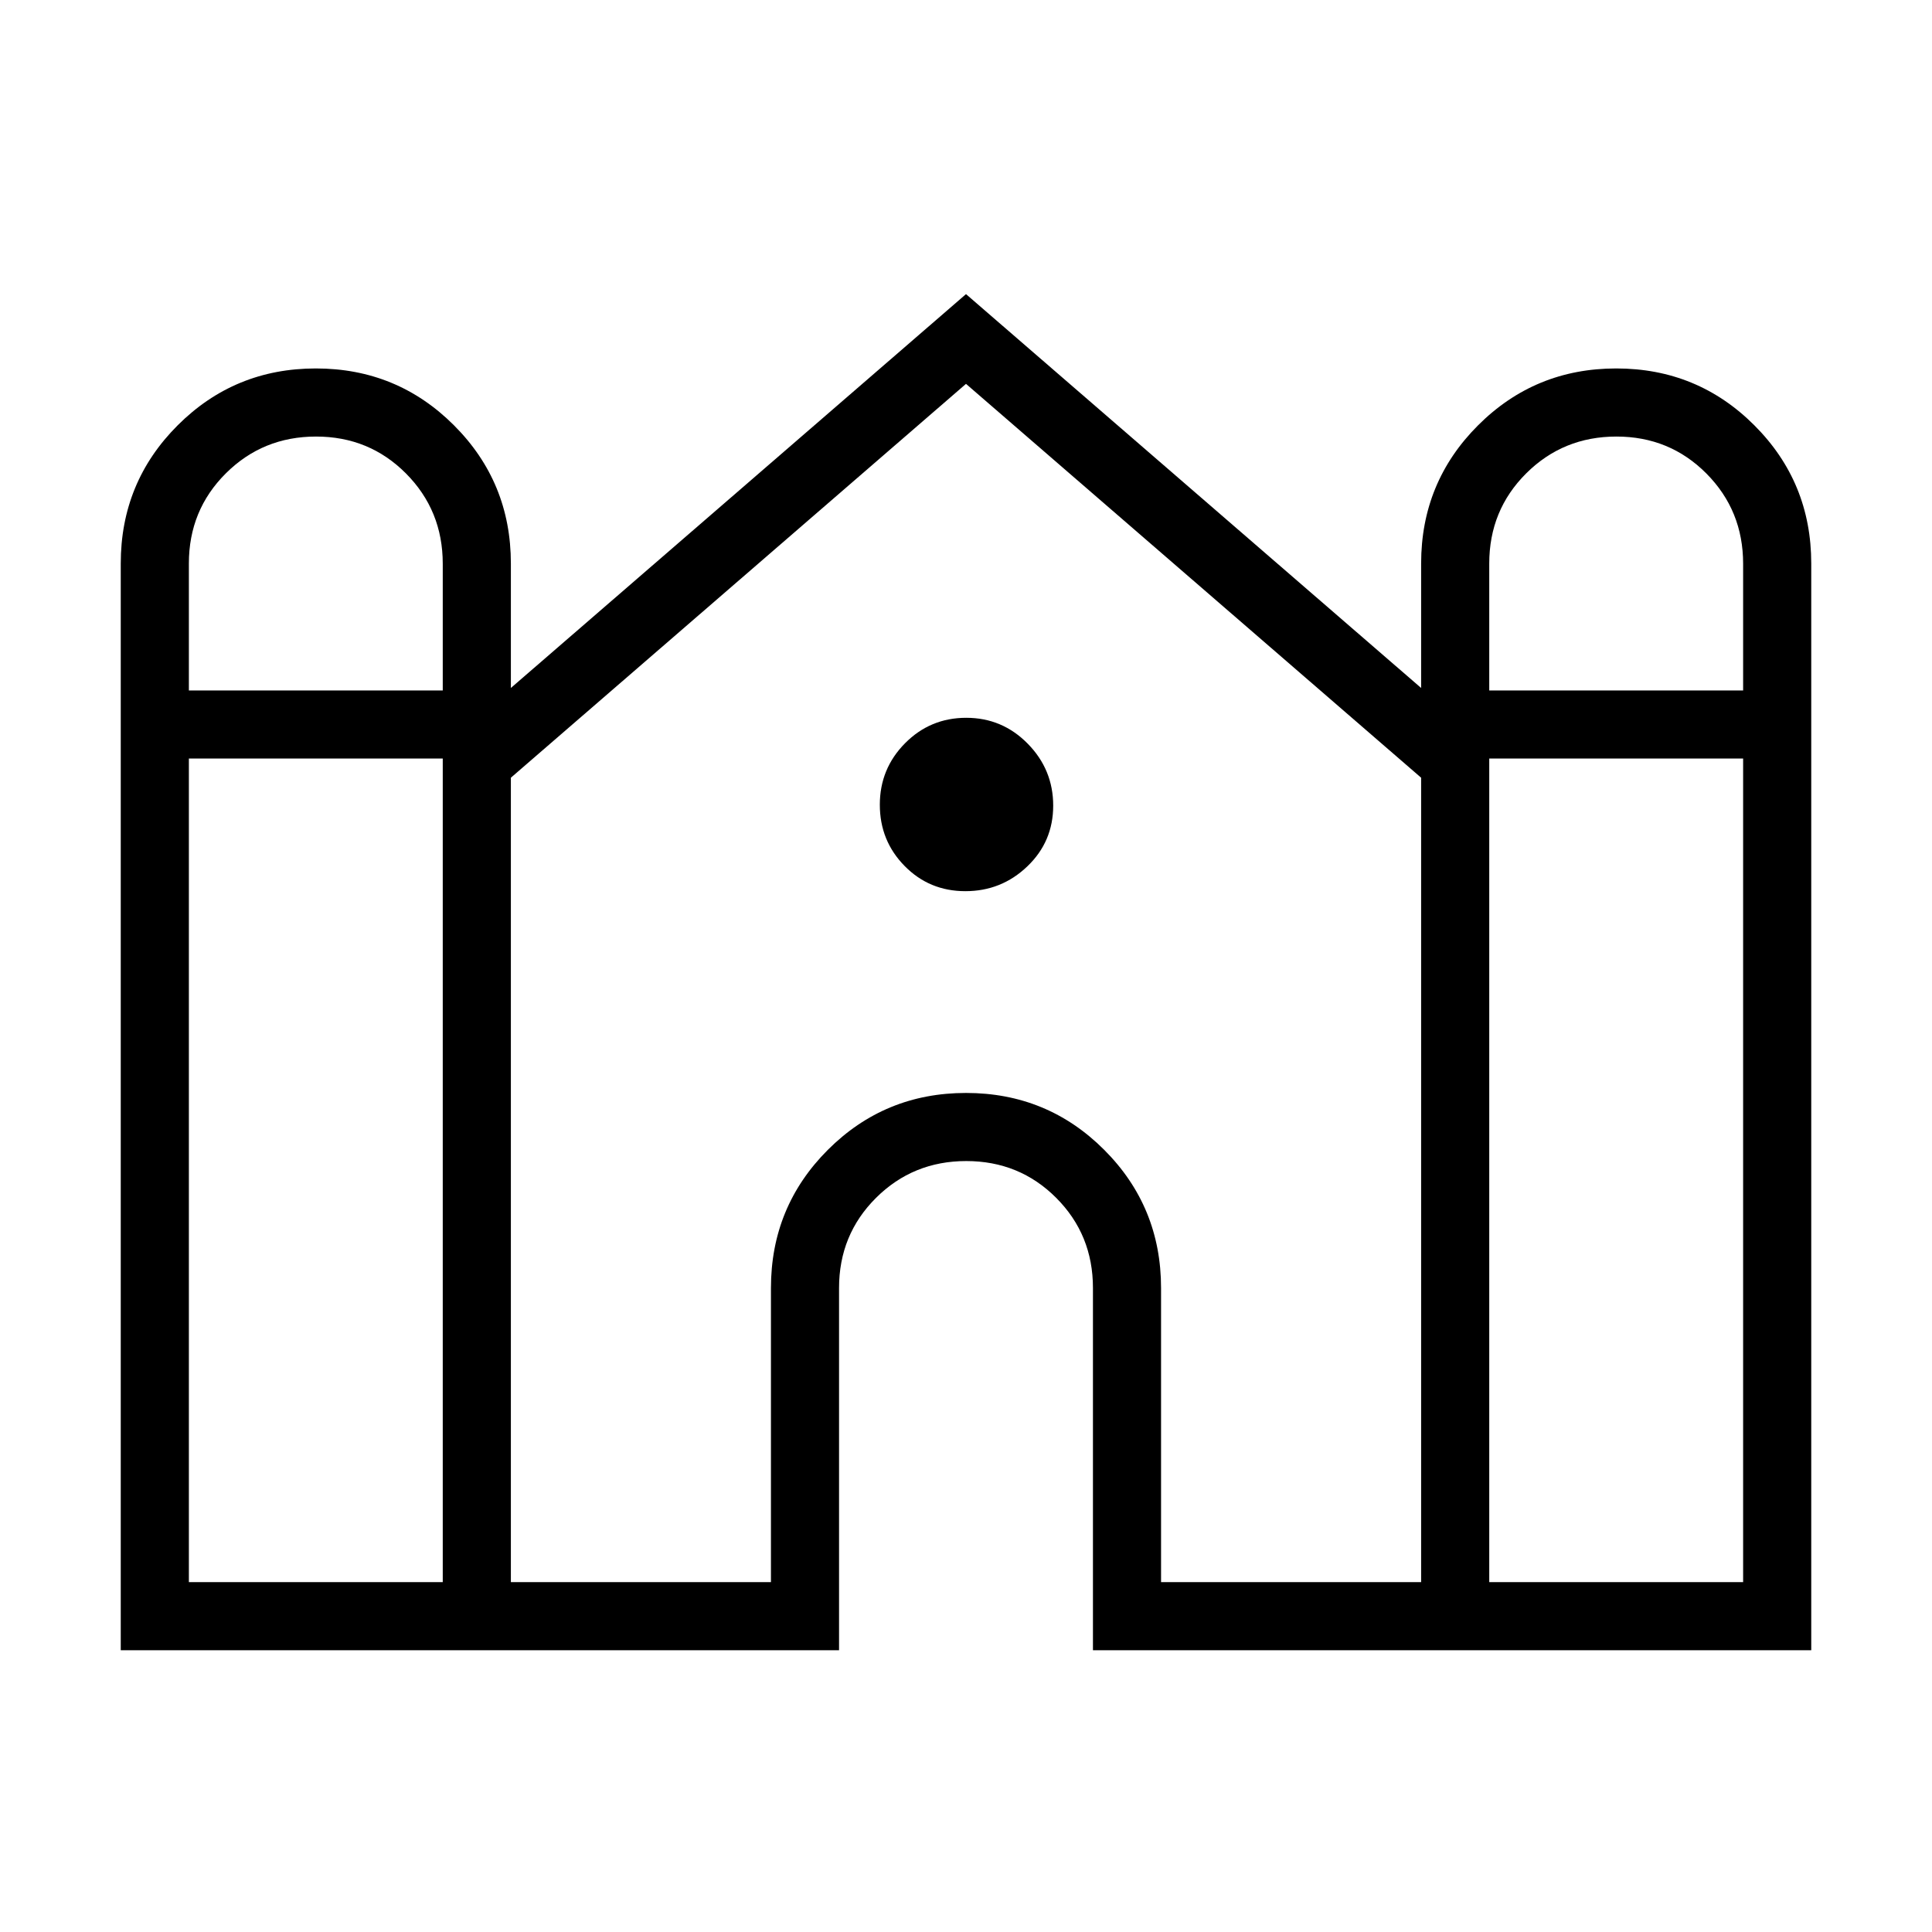 <svg xmlns="http://www.w3.org/2000/svg" height="40" viewBox="0 -960 960 960" width="40"><path d="M60-140v-540q0-40.38 28.27-68.65 28.28-28.27 68.67-28.27t68.65 28.27q28.26 28.27 28.26 68.65v61.85L480-813.85l226.15 195.7V-680q0-40.38 28.28-68.65 28.27-28.27 68.67-28.27 40.39 0 68.64 28.27Q900-720.38 900-680v540H543.08v-180q0-26.5-18.26-44.79-18.25-18.29-44.7-18.29-26.45 0-44.83 18.29-18.37 18.29-18.37 44.79v180H60Zm680-476.92h126.15v-62.96q0-26.45-18.25-44.83-18.26-18.37-44.71-18.37t-44.82 18.29Q740-706.5 740-680v63.08Zm-646.15 0H220v-62.96q0-26.45-18.25-44.83-18.26-18.37-44.71-18.37t-44.82 18.29Q93.85-706.5 93.85-680v63.08Zm0 443.07H220v-409.23H93.85v409.23Zm160 0h129.23V-320q0-40.38 28.27-68.65 28.28-28.27 68.67-28.27t68.65 28.27q28.25 28.27 28.25 68.65v146.15h129.23v-399.71L480-769.26l-226.15 195.7v399.71Zm486.15 0h126.15v-409.23H740v409.23ZM479.69-517.18q-17.9 0-30.2-12.53-12.31-12.52-12.31-30.42 0-17.9 12.53-30.55 12.52-12.65 30.42-12.65 17.9 0 30.55 12.87 12.65 12.87 12.65 30.77t-12.87 30.2q-12.87 12.31-30.77 12.31Z"/></svg>